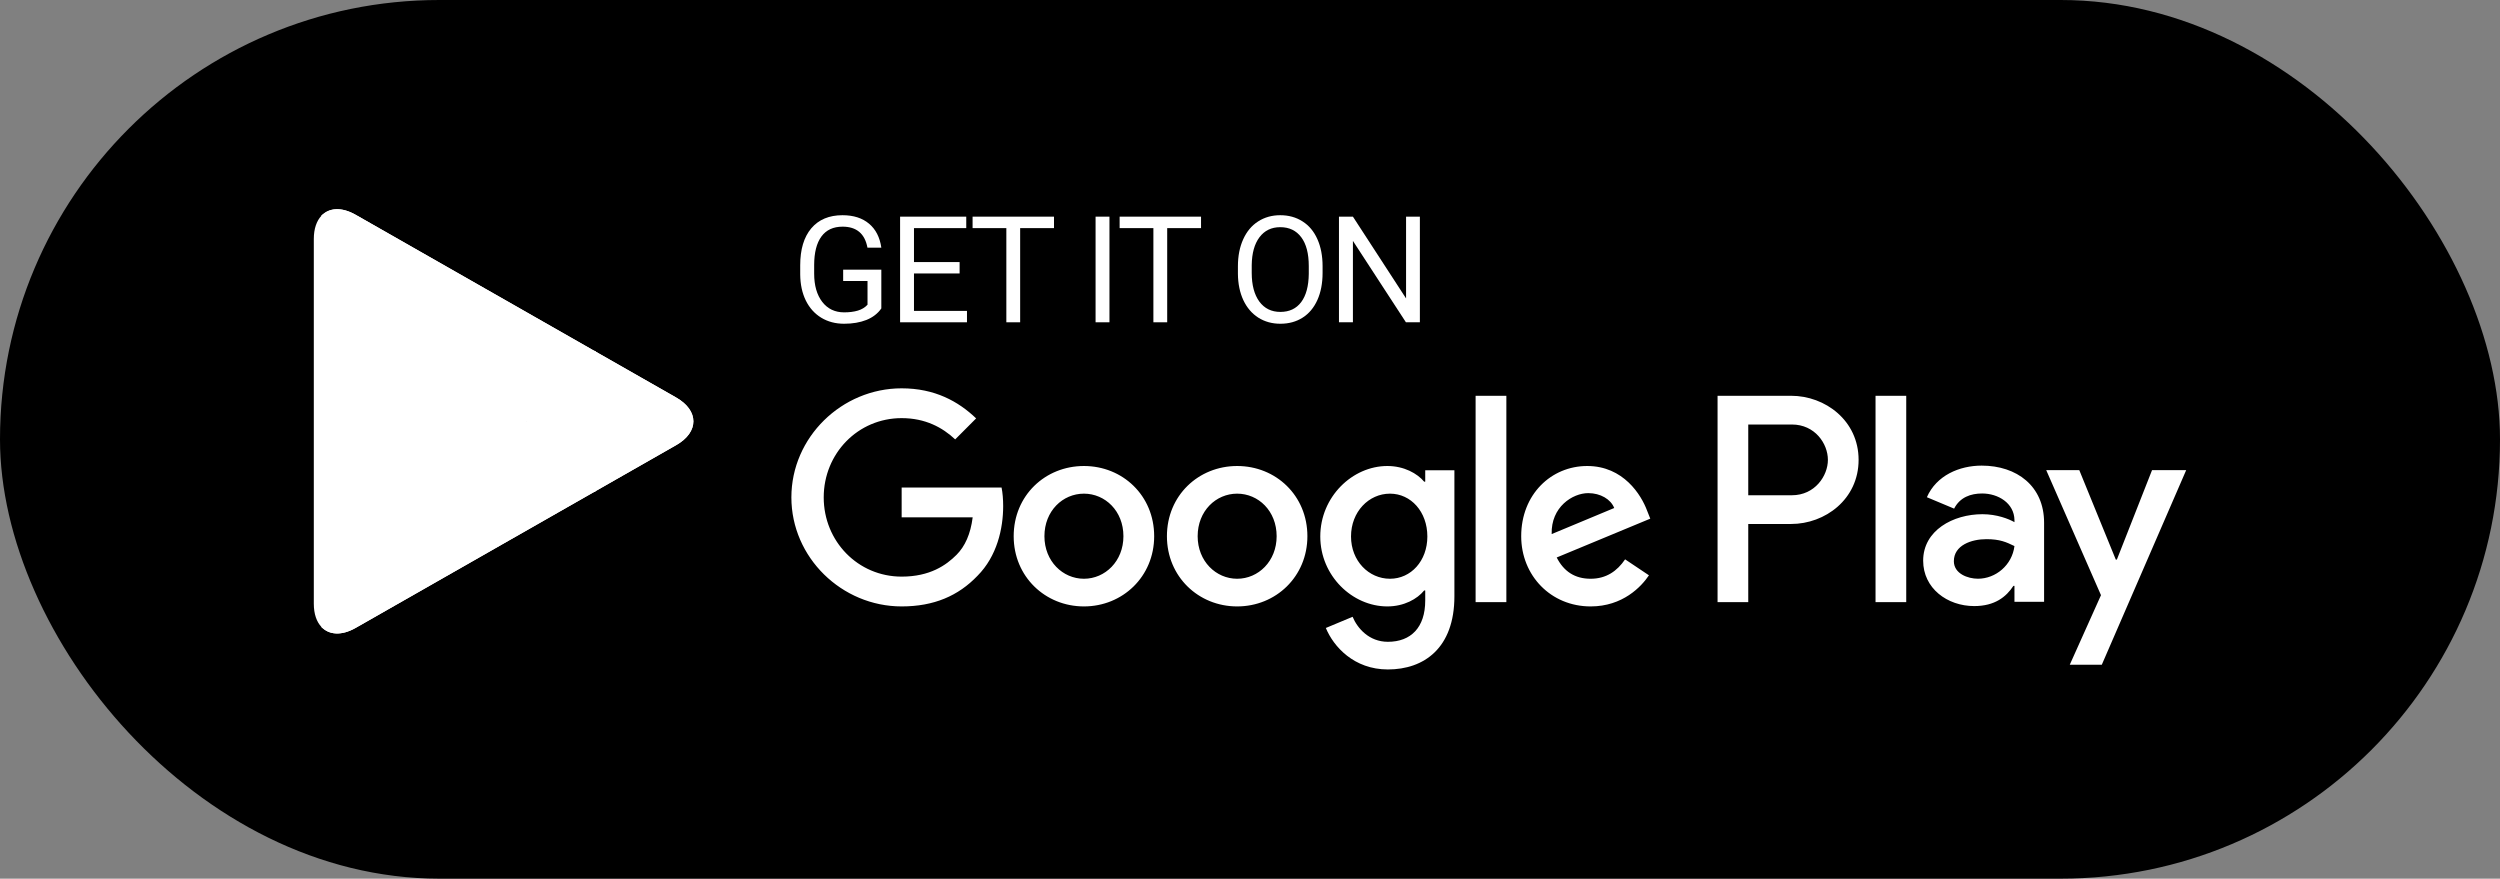 <svg width="239" height="84" viewBox="0 0 239 84" fill="none" xmlns="http://www.w3.org/2000/svg">
<rect x="0" y="0" width="239" height="84" fill="#808080" stroke="none"/>
<rect width="239" height="84" rx="42" fill="black"/>
<path fill-rule="evenodd" clip-rule="evenodd" d="M30.727 20.626C30.269 21.112 30 21.865 30 22.842V57.718C30 58.696 30.269 59.448 30.727 59.934L30.843 60.048L50.314 40.511V40.05L30.843 20.513L30.727 20.626Z" fill="white"/>
<path d="M56.802 47.026L50.314 40.511V40.05L56.805 33.536L64.641 38.003C66.837 39.256 66.837 41.305 64.641 42.556L56.952 46.941L56.802 47.026Z" fill="white"/>
<path fill-rule="evenodd" clip-rule="evenodd" d="M56.802 47.026L50.314 40.511V40.05L56.805 33.536L64.641 38.003C66.837 39.256 66.837 41.305 64.641 42.556L56.952 46.941L56.802 47.026Z" fill="white"/>
<path d="M56.952 46.941L50.314 40.28L30.727 59.934C31.452 60.703 32.647 60.798 33.994 60.031L56.952 46.941Z" fill="white"/>
<path fill-rule="evenodd" clip-rule="evenodd" d="M56.952 46.941L50.314 40.28L30.727 59.934C31.452 60.703 32.647 60.798 33.994 60.031L56.952 46.941Z" fill="white"/>
<path d="M56.952 33.62L33.994 20.53C32.647 19.763 31.452 19.858 30.727 20.626L50.314 40.28L56.952 33.62Z" fill="white"/>
<path fill-rule="evenodd" clip-rule="evenodd" d="M56.952 33.62L33.994 20.53C32.647 19.763 31.452 19.858 30.727 20.626L50.314 40.28L56.952 33.62Z" fill="white"/>
<path fill-rule="evenodd" clip-rule="evenodd" d="M179.301 57.567H182.236V37.837H179.301V57.567ZM205.736 44.944L202.372 53.498H202.271L198.779 44.944H195.618L200.854 56.899L197.869 63.55H200.931L209 44.944H205.736ZM189.092 55.326C188.129 55.326 186.789 54.844 186.789 53.651C186.789 52.128 188.46 51.544 189.9 51.544C191.192 51.544 191.797 51.824 192.582 52.204C192.354 54.032 190.786 55.326 189.092 55.326ZM189.446 44.513C187.321 44.513 185.12 45.452 184.21 47.534L186.814 48.625C187.371 47.534 188.408 47.177 189.496 47.177C191.014 47.177 192.557 48.091 192.582 49.717V49.919C192.05 49.614 190.913 49.158 189.521 49.158C186.714 49.158 183.854 50.706 183.854 53.599C183.854 56.24 186.157 57.941 188.736 57.941C190.71 57.941 191.797 57.053 192.481 56.011H192.582V57.534H195.415V49.971C195.415 46.467 192.81 44.513 189.446 44.513ZM171.307 47.346H167.133V40.583H171.307C173.501 40.583 174.747 42.406 174.747 43.964C174.747 45.493 173.501 47.346 171.307 47.346ZM171.232 37.837H164.199V57.567H167.133V50.092H171.232C174.484 50.092 177.682 47.728 177.682 43.964C177.682 40.2 174.484 37.837 171.232 37.837ZM132.883 55.329C130.856 55.329 129.158 53.626 129.158 51.287C129.158 48.923 130.856 47.193 132.883 47.193C134.885 47.193 136.455 48.923 136.455 51.287C136.455 53.626 134.885 55.329 132.883 55.329ZM136.252 46.049H136.151C135.492 45.261 134.226 44.55 132.63 44.55C129.284 44.55 126.219 47.498 126.219 51.287C126.219 55.05 129.284 57.974 132.63 57.974C134.226 57.974 135.492 57.262 136.151 56.448H136.252V57.414C136.252 59.983 134.885 61.356 132.68 61.356C130.881 61.356 129.765 60.059 129.309 58.965L126.75 60.034C127.485 61.814 129.437 64 132.68 64C136.126 64 139.041 61.966 139.041 57.008V44.955H136.252V46.049ZM141.068 57.567H144.008V37.836H141.068V57.567ZM148.34 51.058C148.264 48.465 150.342 47.143 151.836 47.143C153.003 47.143 153.991 47.727 154.32 48.566L148.34 51.058ZM157.463 48.82C156.906 47.321 155.207 44.55 151.736 44.55C148.289 44.55 145.427 47.269 145.427 51.262C145.427 55.024 148.264 57.974 152.064 57.974C155.132 57.974 156.906 56.093 157.64 54.999L155.36 53.473C154.6 54.592 153.56 55.329 152.064 55.329C150.57 55.329 149.505 54.642 148.821 53.296L157.766 49.584L157.463 48.82ZM86.198 46.609V49.456H92.988C92.785 51.058 92.254 52.228 91.444 53.042C90.454 54.033 88.908 55.125 86.198 55.125C82.017 55.125 78.747 51.745 78.747 47.55C78.747 43.353 82.017 39.973 86.198 39.973C88.453 39.973 90.1 40.863 91.316 42.007L93.318 39.998C91.62 38.371 89.366 37.124 86.198 37.124C80.471 37.124 75.656 41.803 75.656 47.55C75.656 53.296 80.471 57.974 86.198 57.974C89.289 57.974 91.62 56.958 93.444 55.05C95.319 53.168 95.903 50.525 95.903 48.388C95.903 47.727 95.852 47.117 95.75 46.609H86.198ZM103.624 55.329C101.597 55.329 99.847 53.651 99.847 51.262C99.847 48.846 101.597 47.193 103.624 47.193C105.65 47.193 107.399 48.846 107.399 51.262C107.399 53.651 105.65 55.329 103.624 55.329ZM103.624 44.55C99.923 44.55 96.908 47.371 96.908 51.262C96.908 55.125 99.923 57.974 103.624 57.974C107.323 57.974 110.339 55.125 110.339 51.262C110.339 47.371 107.323 44.55 103.624 44.55ZM118.272 55.329C116.245 55.329 114.496 53.651 114.496 51.262C114.496 48.846 116.245 47.193 118.272 47.193C120.3 47.193 122.047 48.846 122.047 51.262C122.047 53.651 120.3 55.329 118.272 55.329ZM118.272 44.55C114.573 44.55 111.558 47.371 111.558 51.262C111.558 55.125 114.573 57.974 118.272 57.974C121.972 57.974 124.987 55.125 124.987 51.262C124.987 47.371 121.972 44.55 118.272 44.55Z" fill="white"/>
<path d="M84.255 29.486C83.914 29.976 83.437 30.344 82.824 30.589C82.216 30.829 81.506 30.95 80.695 30.95C79.875 30.95 79.147 30.758 78.511 30.374C77.875 29.985 77.382 29.435 77.032 28.723C76.686 28.011 76.509 27.186 76.5 26.247V25.366C76.5 23.845 76.852 22.666 77.557 21.829C78.267 20.992 79.262 20.574 80.543 20.574C81.594 20.574 82.439 20.844 83.08 21.385C83.721 21.922 84.112 22.684 84.255 23.674H82.928C82.679 22.338 81.886 21.669 80.55 21.669C79.661 21.669 78.986 21.984 78.525 22.613C78.069 23.237 77.838 24.143 77.834 25.331V26.157C77.834 27.29 78.092 28.191 78.608 28.862C79.124 29.528 79.822 29.861 80.702 29.861C81.2 29.861 81.635 29.805 82.009 29.694C82.382 29.583 82.691 29.396 82.935 29.132V26.864H80.606V25.782H84.255V29.486Z" fill="white"/>
<path d="M91.738 26.143H87.376V29.722H92.443V30.811H86.049V20.712H92.374V21.808H87.376V25.054H91.738V26.143Z" fill="white"/>
<path d="M100.762 21.808H97.527V30.811H96.207V21.808H92.979V20.712H100.762V21.808Z" fill="white"/>
<path d="M106.064 30.811H104.737V20.712H106.064V30.811Z" fill="white"/>
<path d="M114.819 21.808H111.584V30.811H110.264V21.808H107.036V20.712H114.819V21.808Z" fill="white"/>
<path d="M126.439 26.087C126.439 27.077 126.273 27.942 125.942 28.681C125.61 29.417 125.14 29.979 124.531 30.367C123.923 30.755 123.214 30.95 122.403 30.95C121.61 30.95 120.907 30.755 120.294 30.367C119.681 29.974 119.205 29.417 118.864 28.695C118.527 27.969 118.354 27.13 118.345 26.178V25.449C118.345 24.478 118.513 23.621 118.85 22.876C119.186 22.132 119.661 21.563 120.274 21.17C120.891 20.772 121.596 20.574 122.389 20.574C123.195 20.574 123.905 20.77 124.518 21.163C125.135 21.552 125.61 22.118 125.942 22.862C126.273 23.602 126.439 24.465 126.439 25.449V26.087ZM125.119 25.436C125.119 24.238 124.879 23.32 124.4 22.682C123.921 22.039 123.25 21.718 122.389 21.718C121.55 21.718 120.889 22.039 120.405 22.682C119.926 23.32 119.679 24.208 119.665 25.345V26.087C119.665 27.248 119.907 28.161 120.391 28.827C120.88 29.488 121.55 29.819 122.403 29.819C123.26 29.819 123.923 29.507 124.393 28.883C124.863 28.254 125.105 27.354 125.119 26.185V25.436Z" fill="white"/>
<path d="M135.74 30.811H134.406L129.339 23.029V30.811H128.005V20.712H129.339L134.42 28.529V20.712H135.74V30.811Z" fill="white"/>
</svg>
